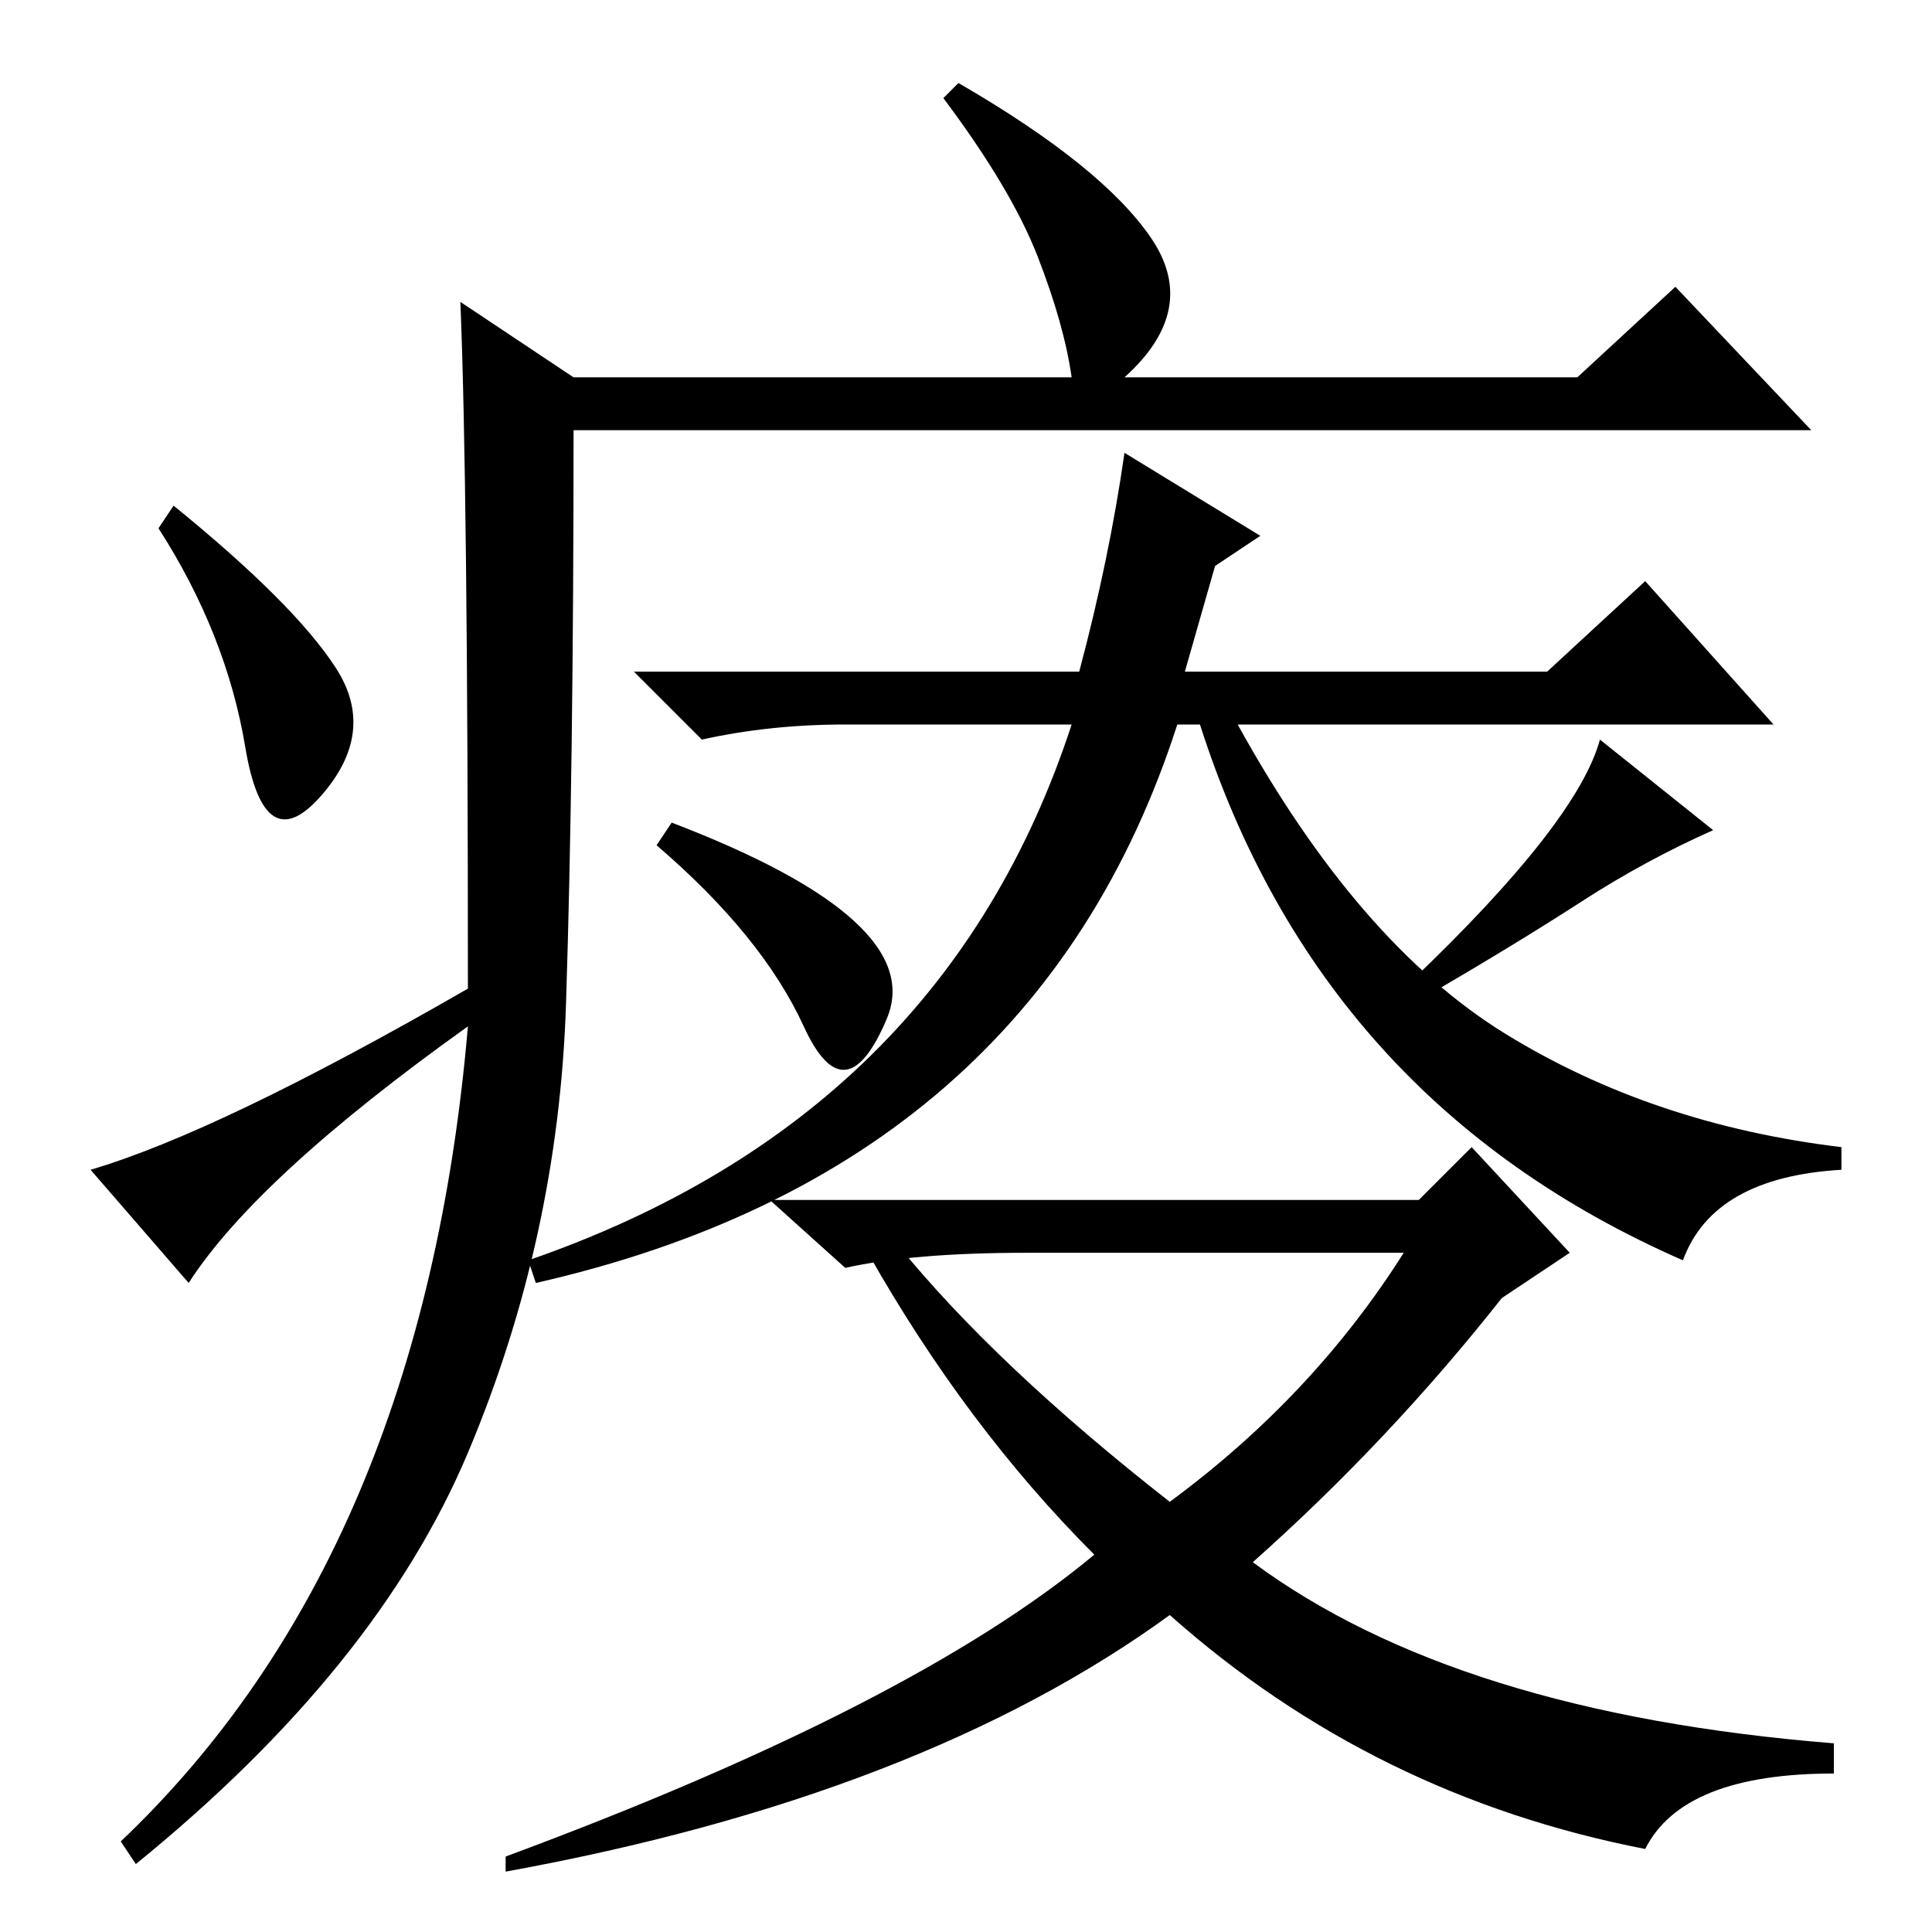 <?xml version="1.0" standalone="no"?>
<!DOCTYPE svg PUBLIC "-//W3C//DTD SVG 1.1//EN" "http://www.w3.org/Graphics/SVG/1.1/DTD/svg11.dtd" >
<svg xmlns="http://www.w3.org/2000/svg" xmlns:xlink="http://www.w3.org/1999/xlink" version="1.1" viewBox="0 -36 256 256">
  <g transform="matrix(1 0 0 -1 0 220)">
   <path fill="currentColor"
d="M61 216l15 -10h66q-1 7 -4.5 16t-12.5 21l2 2q19 -11 25.5 -20.5t-3.5 -18.5h60l13 12l18 -19h-164q0 -45 -1 -76t-13 -59.5t-44 -54.5l-2 3q40 38 46 108q-28 -20 -37 -34l-13 15q17 5 50 24q0 67 -1 91zM44.5 167.5q5.5 -8.5 -2 -17t-10 6.5t-11.5 29l2 3
q16 -13 21.5 -21.5zM156 160q-19 -59 -85 -74l-1 3q55 19 72 71h-30q-10 0 -19 -2l-9 9h59q4 15 6 29l18 -11l-6 -4l-4 -14h48l13 12l17 -19h-71q16 -29 35.5 -41t44.5 -15v-3q-17 -1 -21 -12q-48 21 -64 71h-3zM188 97l7 7l13 -14l-9 -6q-15 -19 -33 -35q27 -20 77 -24v-4
q-20 0 -25 -10q-36 7 -63 31q-33 -24 -88 -34v2q54 20 78 40q-17 17 -30 40l4 1q13 -16 36 -34q19 14 31 33h-50q-15 0 -24 -2l-10 9h86zM209.5 136.5q-8.5 -5.5 -20.5 -12.5l-2 2q22 21 25 32l15 -12q-9 -4 -17.5 -9.5zM87 144l2 3q34 -13 28.5 -26t-11 -1t-19.5 24z" />
  </g>

</svg>
